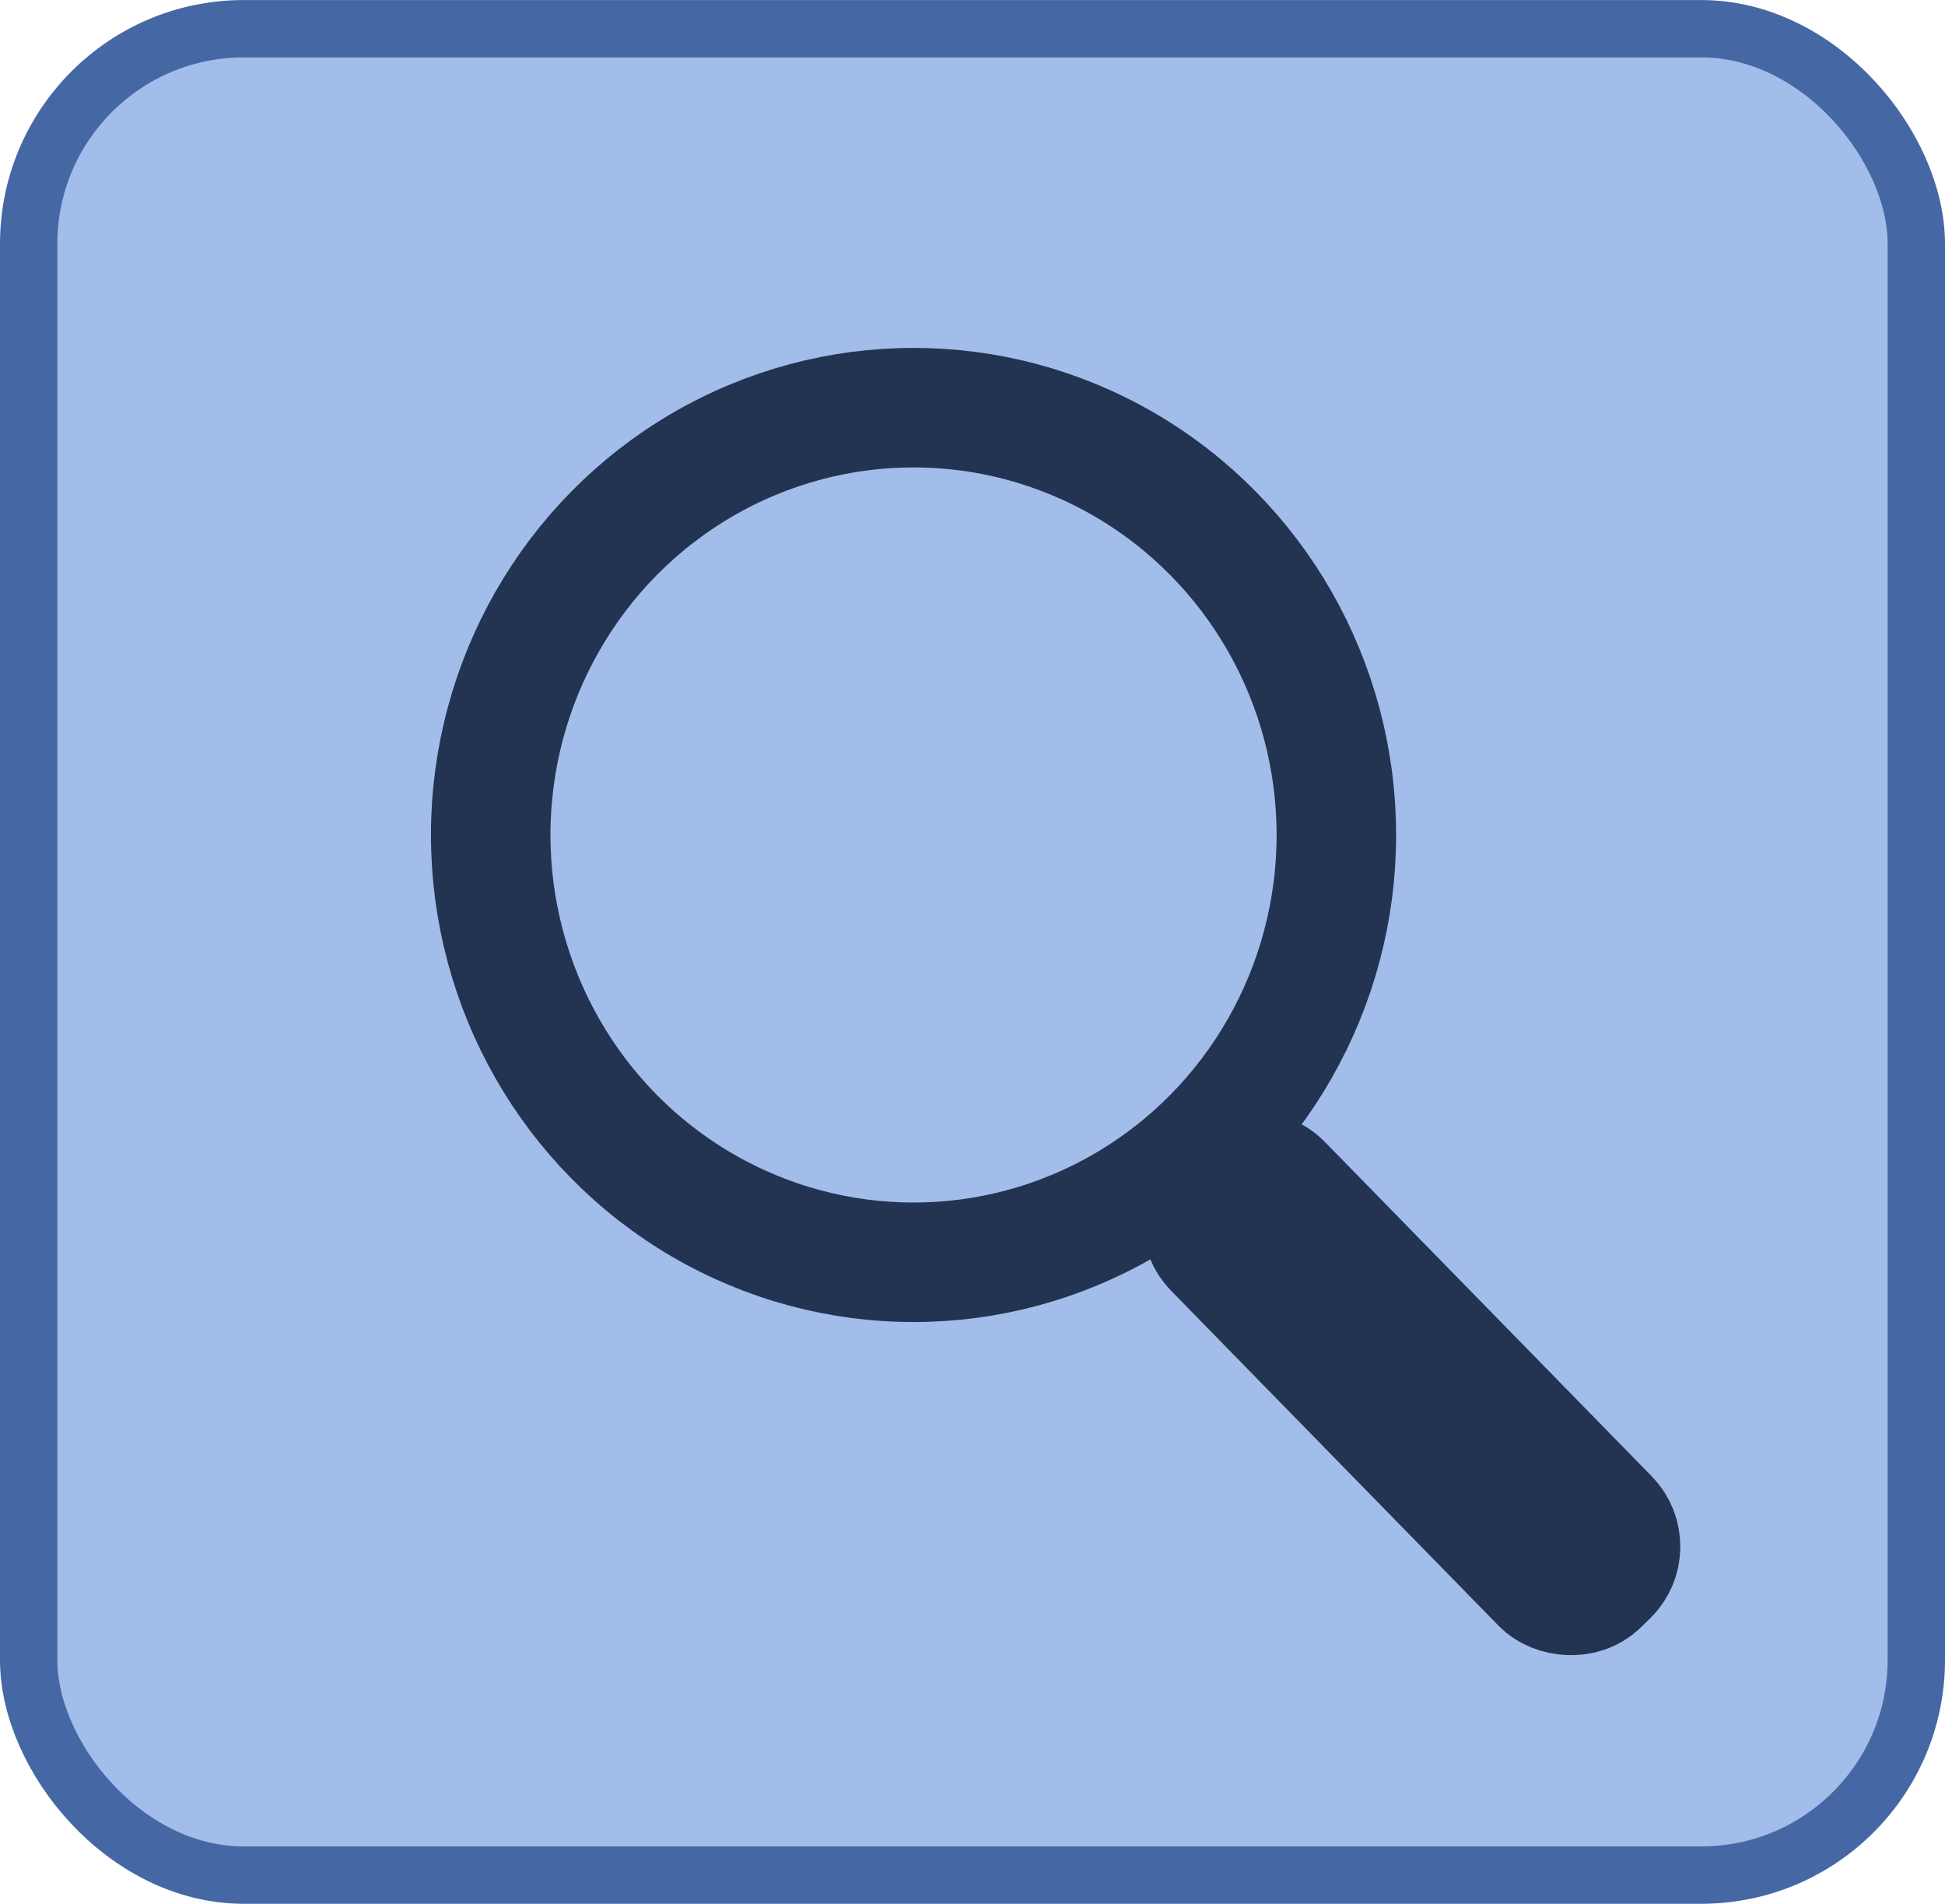 <?xml version="1.0" encoding="UTF-8" standalone="no"?>
<!-- Created with Inkscape (http://www.inkscape.org/) -->

<svg
   xmlns:dc="http://purl.org/dc/elements/1.1/"
   xmlns:cc="http://creativecommons.org/ns#"
   xmlns:rdf="http://www.w3.org/1999/02/22-rdf-syntax-ns#"
   xmlns:svg="http://www.w3.org/2000/svg"
   xmlns="http://www.w3.org/2000/svg"
   xmlns:sodipodi="http://sodipodi.sourceforge.net/DTD/sodipodi-0.dtd"
   xmlns:inkscape="http://www.inkscape.org/namespaces/inkscape"
   width="7.657mm"
   height="7.494mm"
   viewBox="0 0 27.131 26.552"
   id="svg4220"
   version="1.1"
   inkscape:version="0.91 r13725"
   sodipodi:docname="searchon.svg">
  <defs
     id="defs4222" />
  <sodipodi:namedview
     id="base"
     pagecolor="#ffffff"
     bordercolor="#666666"
     borderopacity="1.0"
     inkscape:pageopacity="0.0"
     inkscape:pageshadow="2"
     inkscape:zoom="11.2"
     inkscape:cx="12.640448"
     inkscape:cy="16.377557"
     inkscape:document-units="px"
     inkscape:current-layer="layer1"
     showgrid="false"
     fit-margin-top="0"
     fit-margin-left="0"
     fit-margin-right="0"
     fit-margin-bottom="0"
     inkscape:window-width="1280"
     inkscape:window-height="1001"
     inkscape:window-x="307"
     inkscape:window-y="-8"
     inkscape:window-maximized="1" />
  <g
     inkscape:label="Layer 1"
     inkscape:groupmode="layer"
     id="layer1"
     transform="translate(-375.006,-453.372)">
    <rect
       style="opacity:1;fill:#a3bdea;fill-opacity:1;stroke:#4568a5;stroke-width:0.8;stroke-miterlimit:4;stroke-dasharray:none;stroke-opacity:1"
       id="rect3364"
       width="26.331"
       height="25.752"
       x="375.406"
       y="453.772"
       rx="3"
       ry="3" />
    <g
       id="g4188"
       transform="translate(330.918,377.985)"
       style="stroke:#223452;stroke-opacity:1">
      <ellipse
         ry="5.96"
         rx="5.898"
         cy="87.032"
         cx="56.831"
         id="path4172"
         style="opacity:1;fill:none;fill-opacity:1;stroke:#223452;stroke-width:1.667;stroke-miterlimit:4;stroke-dasharray:none;stroke-opacity:1" />
      <rect
         transform="matrix(0.715,-0.699,0.699,0.715,0,0)"
         ry="0.482"
         rx="0.482"
         y="108.547"
         x="-21.159"
         height="7.5"
         width="1.144"
         id="rect4174"
         style="opacity:1;fill:none;fill-opacity:1;stroke:#223452;stroke-width:1.841;stroke-miterlimit:4;stroke-dasharray:none;stroke-opacity:1" />
    </g>
  </g>
</svg>
